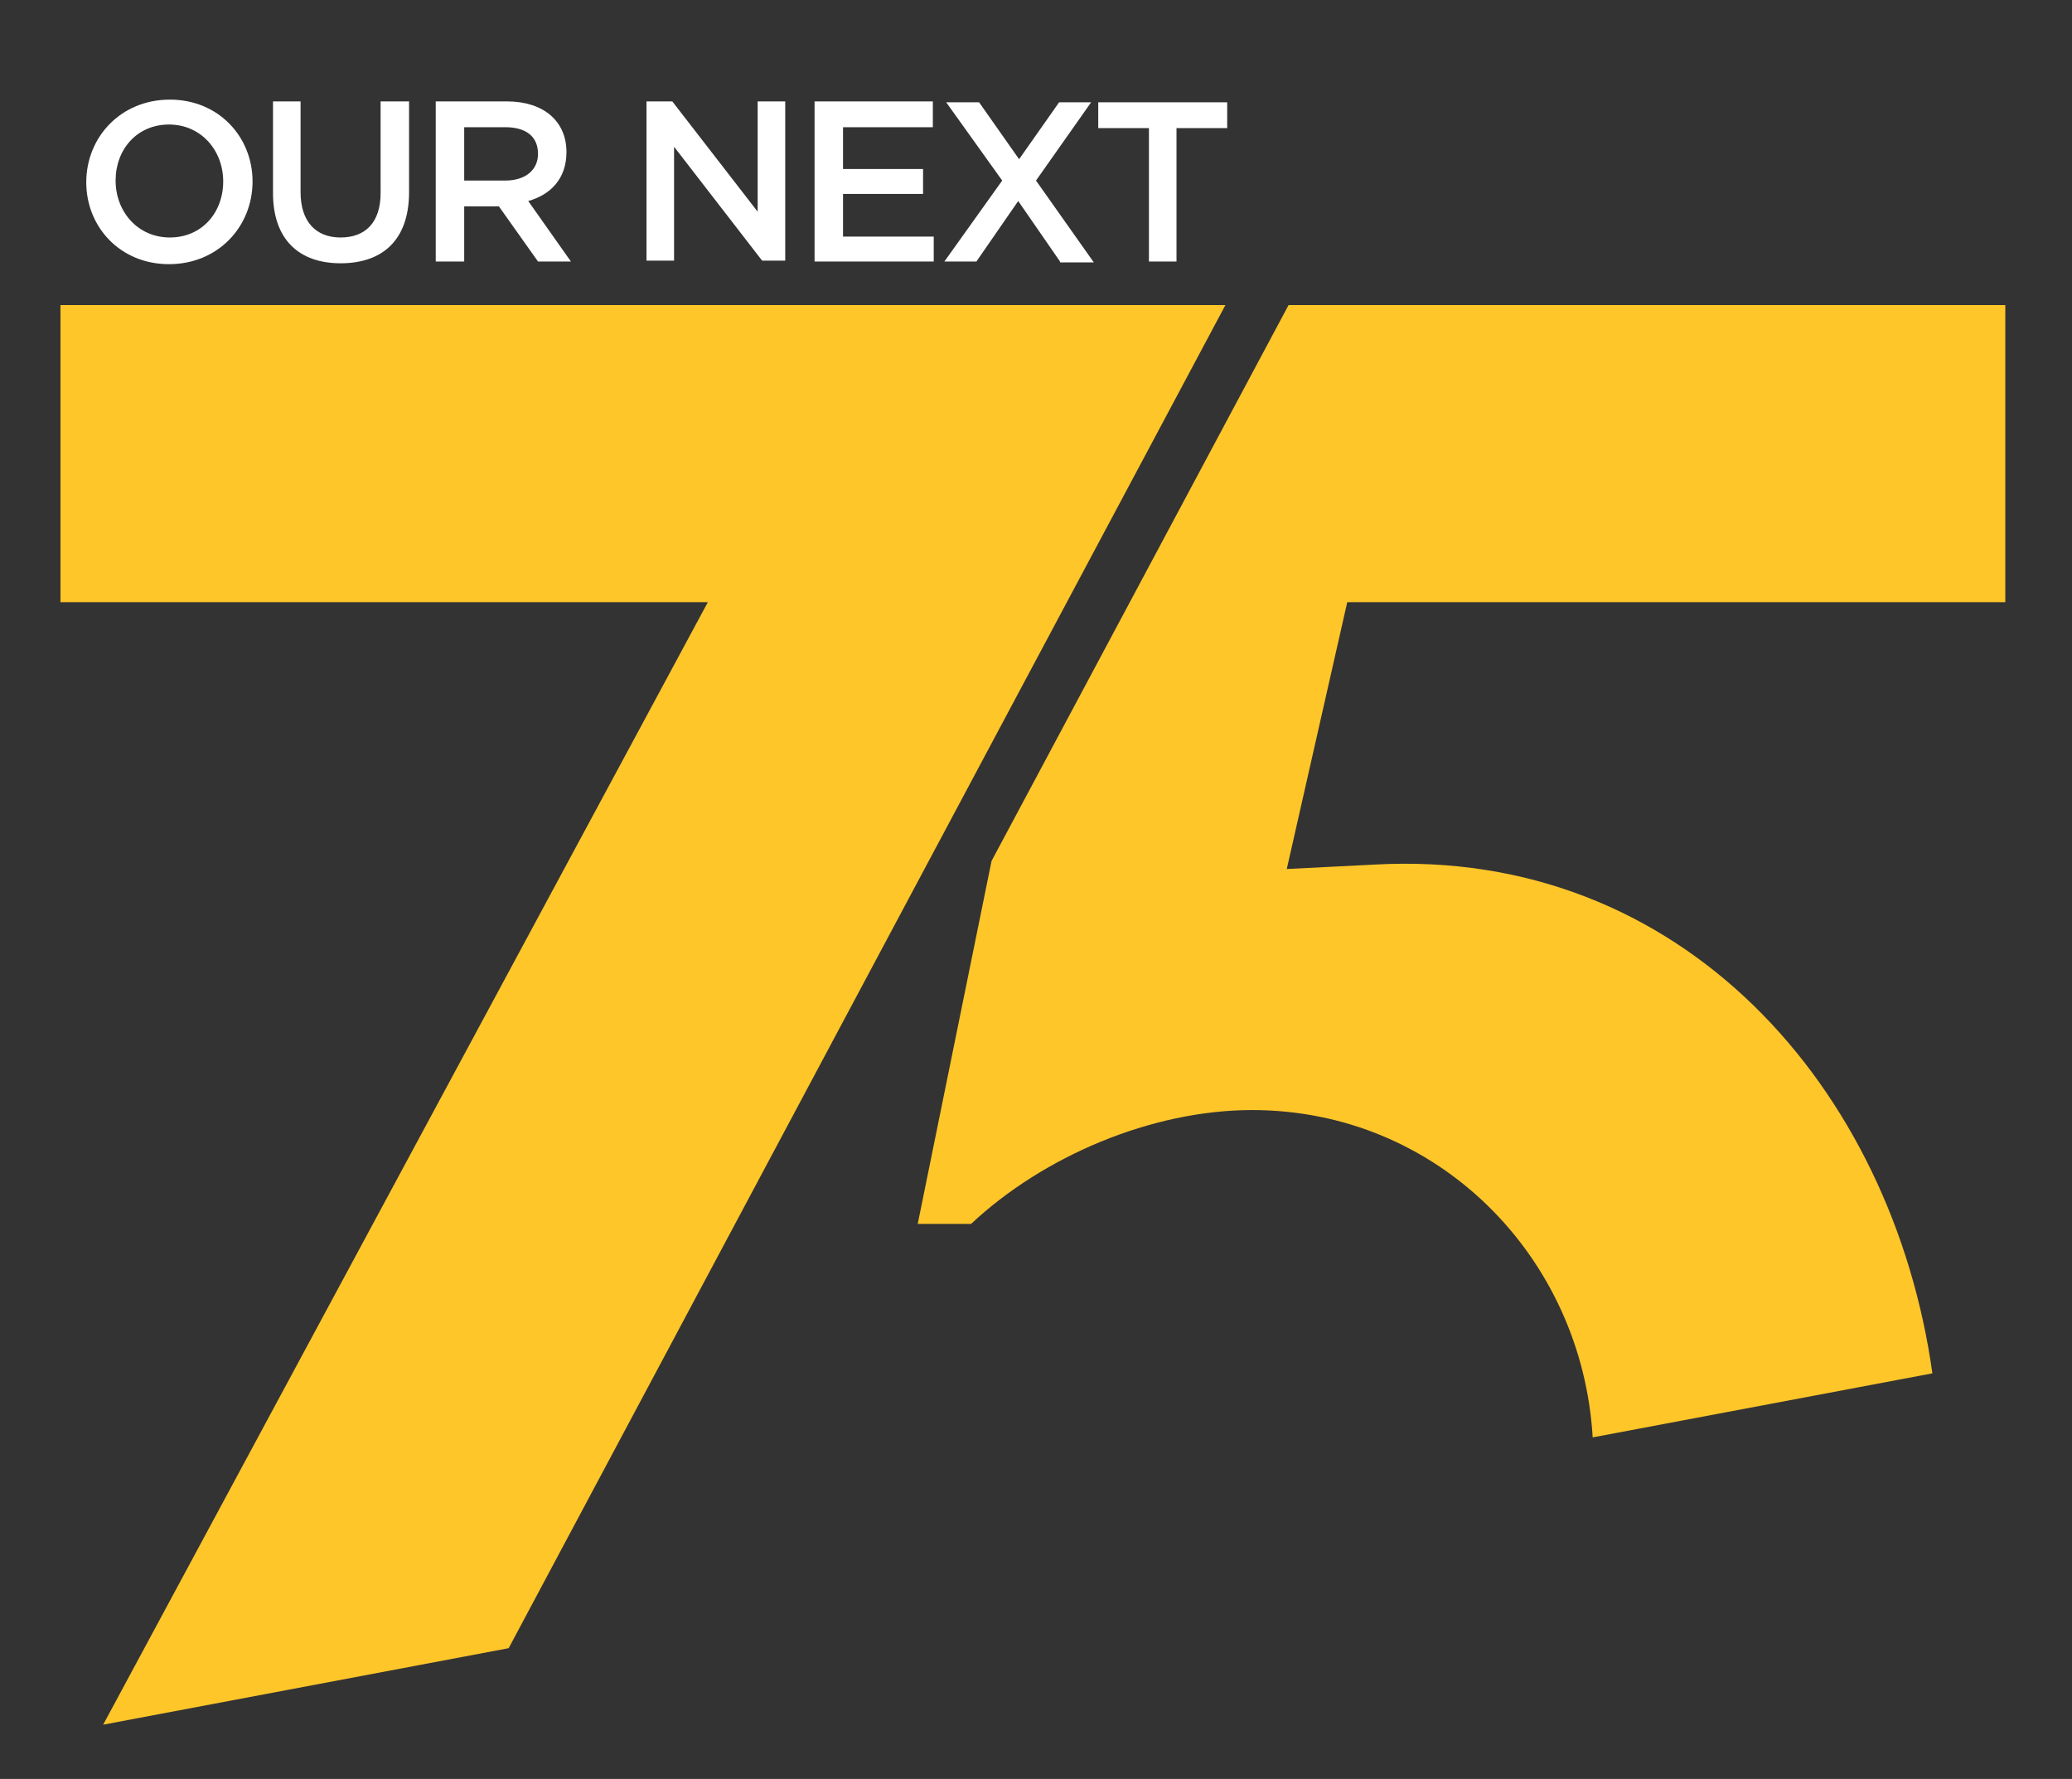 <?xml version="1.0" encoding="utf-8"?>
<!-- Generator: Adobe Illustrator 23.0.2, SVG Export Plug-In . SVG Version: 6.00 Build 0)  -->
<svg version="1.1" id="Layer_1" xmlns="http://www.w3.org/2000/svg" xmlns:xlink="http://www.w3.org/1999/xlink" x="0px" y="0px"
	 viewBox="0 0 233 200" style="enable-background:new 0 0 233 200;" xml:space="preserve">
<rect x="0" y="0" width="233" height="200" fill="#333333" stroke="none"/>
<style type="text/css">
	.st0{fill:#FFFFFF;}
	.st1{fill:#FFC629;}
</style>
<g>
	<path class="st0" d="M19,29.7c-5.5,0-9.3-4.2-9.3-9.2c0-5.1,3.9-9.3,9.4-9.3s9.3,4.2,9.3,9.2C28.4,25.5,24.5,29.7,19,29.7z M19,14
		c-3.6,0-6,2.8-6,6.3s2.5,6.4,6.1,6.4c3.6,0,6-2.8,6-6.3S22.6,14,19,14z"/>
	<path class="st0" d="M46,21.6c0,5.4-3,8-7.7,8c-4.7,0-7.6-2.7-7.6-7.9V11.4h3.1v10.2c0,3.3,1.7,5.1,4.5,5.1c2.8,0,4.5-1.7,4.5-5
		V11.4H46V21.6z"/>
	<path class="st0" d="M60.5,29.4l-4.4-6.2h-3.9v6.2H49V11.4h8c4.1,0,6.7,2.2,6.7,5.7c0,3-1.8,4.8-4.3,5.5l4.8,6.8H60.5z M56.8,14.3
		h-4.6v6h4.6c2.3,0,3.7-1.2,3.7-3C60.5,15.3,59.1,14.3,56.8,14.3z"/>
	<path class="st0" d="M85.2,11.4h3.1v17.9h-2.6l-9.9-12.8v12.8h-3.1V11.4h2.9l9.6,12.4V11.4z"/>
	<path class="st0" d="M104.9,14.3H94.8v4.7h9v2.8h-9v4.8H105v2.8H91.6V11.4h13.3V14.3z"/>
	<path class="st0" d="M119.2,29.4l-4.7-6.8l-4.7,6.8h-3.6l6.5-9.1l-6.3-8.8h3.7l4.5,6.4l4.5-6.4h3.6l-6.2,8.8l6.5,9.2H119.2z"/>
	<path class="st0" d="M132.4,29.4h-3.2v-15h-5.7v-2.9h14.5v2.9h-5.7V29.4z"/>
</g>
<g>
	<path class="st1" d="M154.6,97.2l-9.9,0.5l6.8-30h74V34.3h-80.6l-33.4,62.5l-8.3,40.8h6c8.1-7.6,20.3-12.8,31.6-12.8
		c20.9,0,37.1,16.5,38.3,36.8l38.2-7.2C212.8,122.3,189.1,95.3,154.6,97.2z"/>
	<polygon class="st1" points="137.8,34.3 6.8,34.3 6.8,67.7 79.6,67.7 11.6,193.9 57.2,185.3 	"/>
</g>
</svg>
